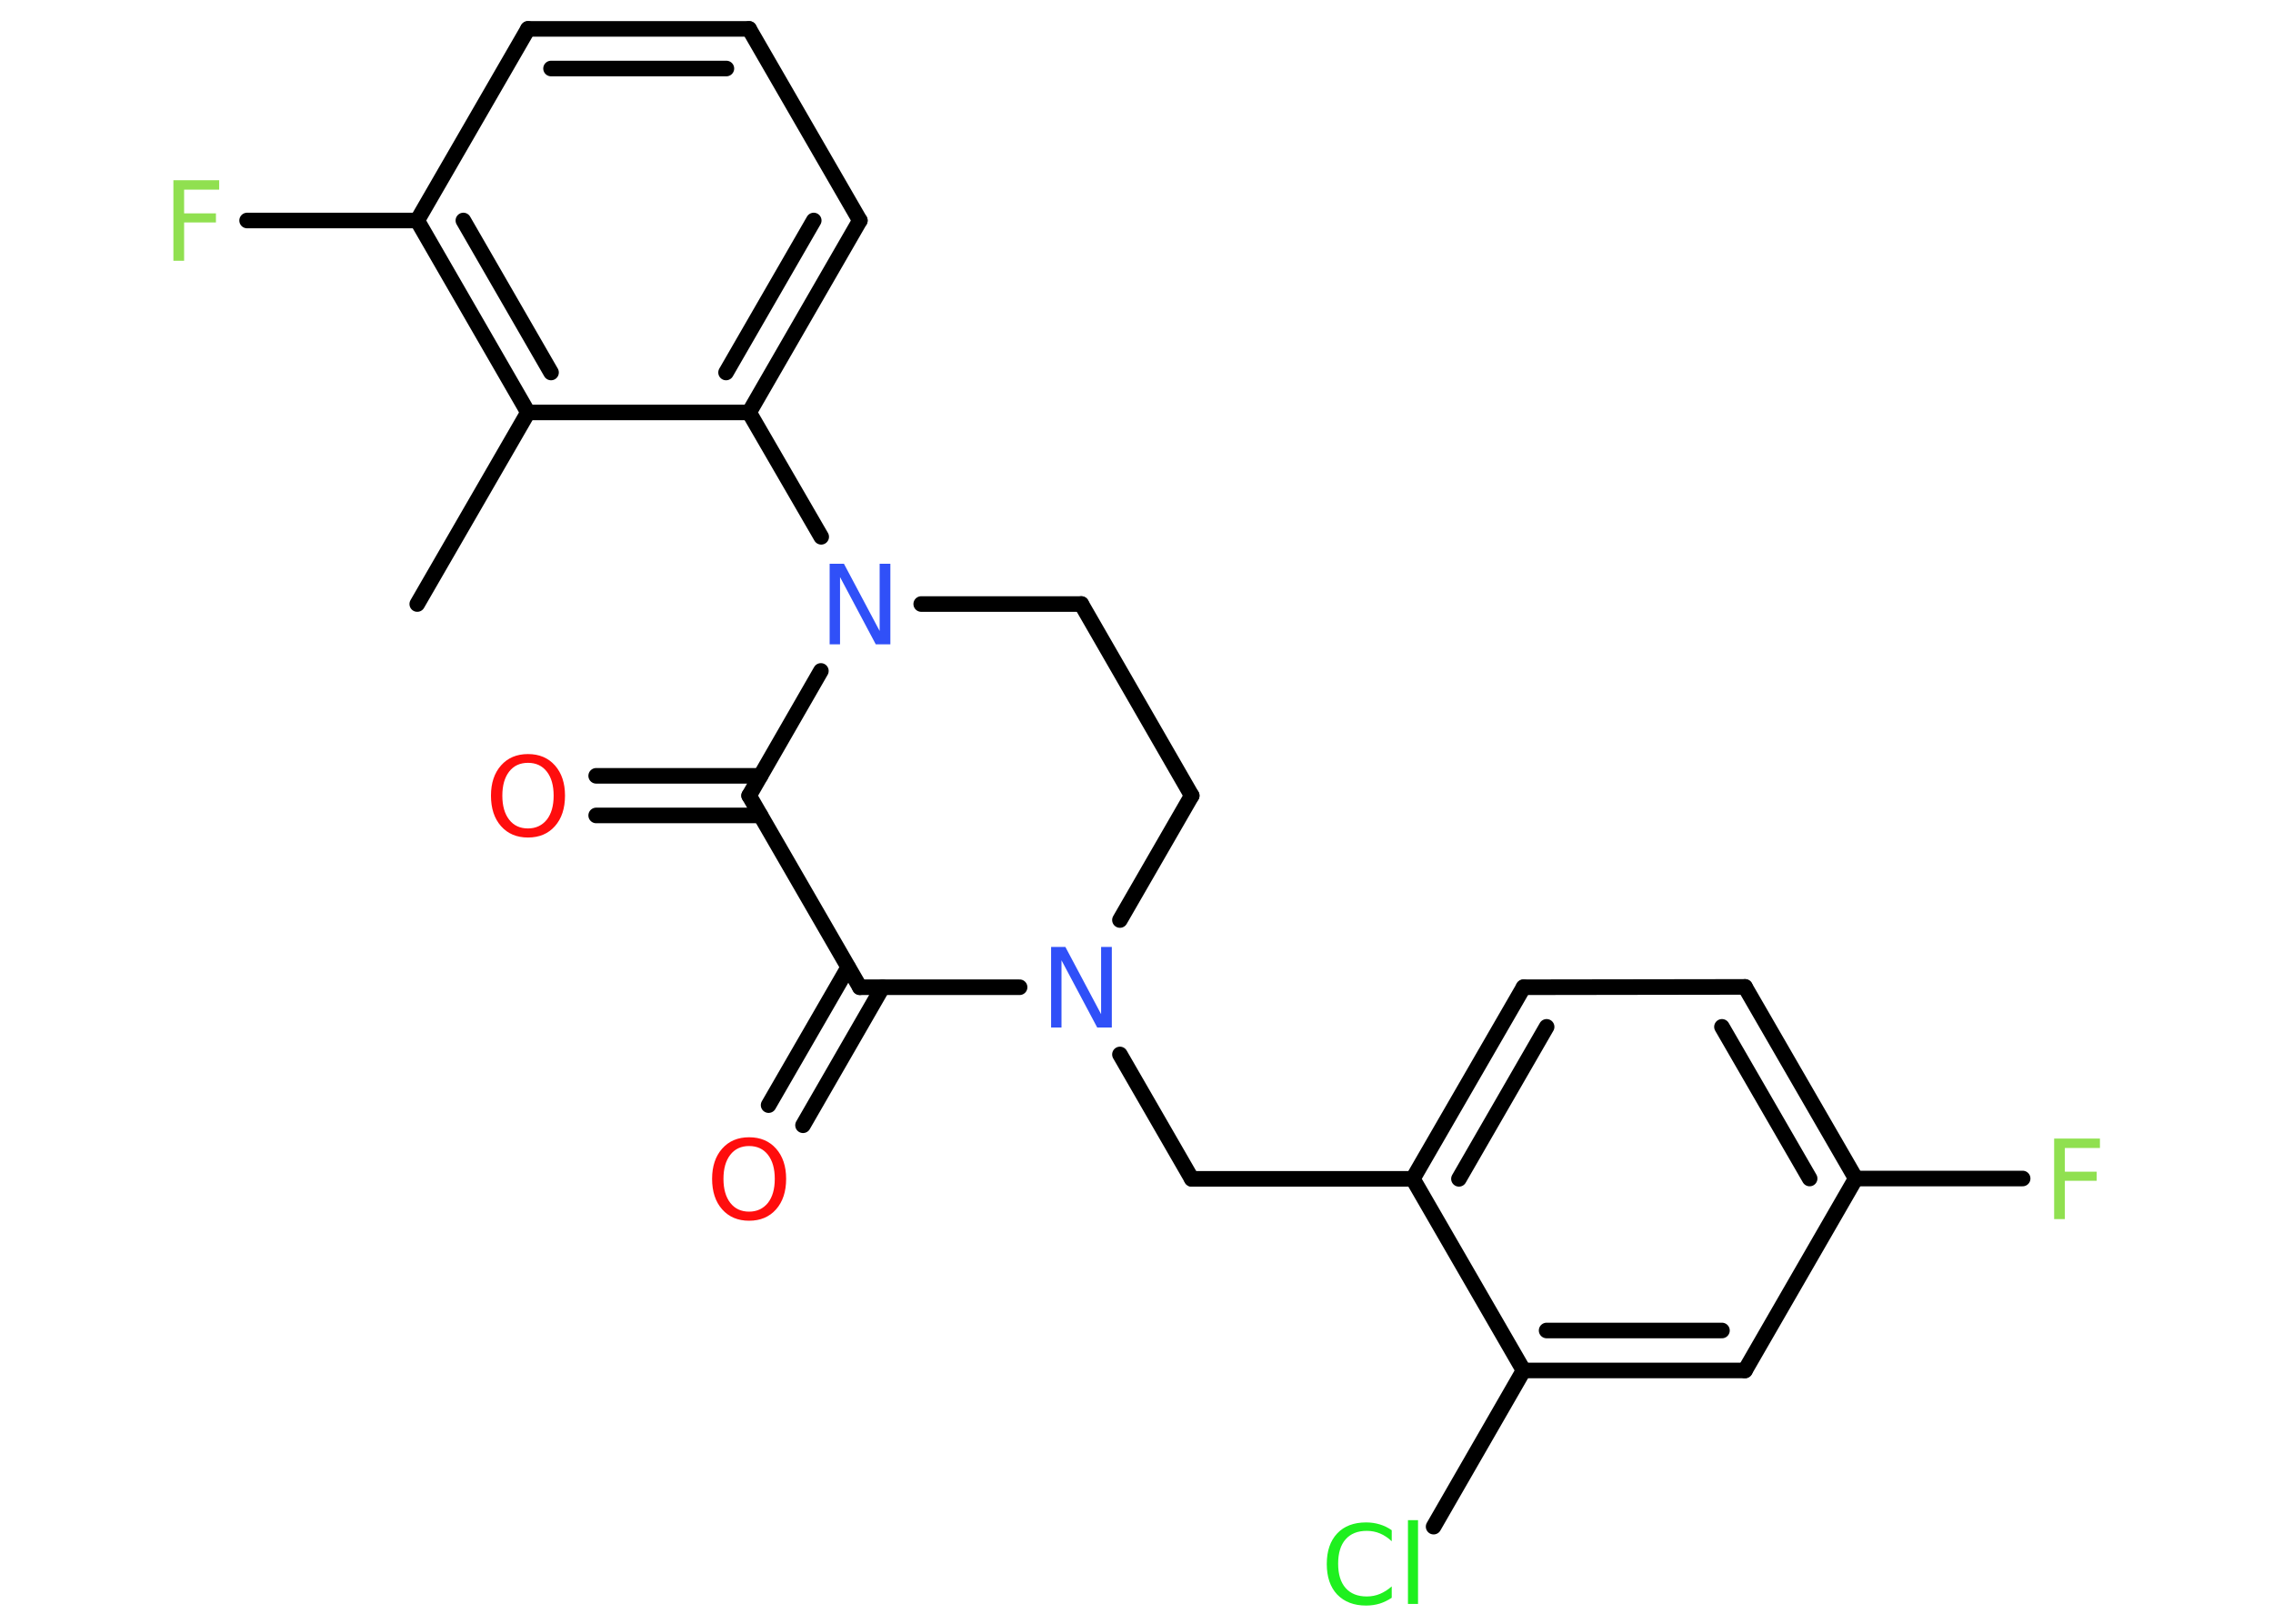 <?xml version='1.0' encoding='UTF-8'?>
<!DOCTYPE svg PUBLIC "-//W3C//DTD SVG 1.1//EN" "http://www.w3.org/Graphics/SVG/1.1/DTD/svg11.dtd">
<svg version='1.2' xmlns='http://www.w3.org/2000/svg' xmlns:xlink='http://www.w3.org/1999/xlink' width='70.0mm' height='50.0mm' viewBox='0 0 70.0 50.0'>
  <desc>Generated by the Chemistry Development Kit (http://github.com/cdk)</desc>
  <g stroke-linecap='round' stroke-linejoin='round' stroke='#000000' stroke-width='.48' fill='#90E050'>
    <rect x='.0' y='.0' width='70.0' height='50.0' fill='#FFFFFF' stroke='none'/>
    <g id='mol1' class='mol'>
      <line id='mol1bnd1' class='bond' x1='12.85' y1='18.6' x2='16.26' y2='12.7'/>
      <g id='mol1bnd2' class='bond'>
        <line x1='12.85' y1='6.79' x2='16.26' y2='12.7'/>
        <line x1='14.27' y1='6.79' x2='16.97' y2='11.47'/>
      </g>
      <line id='mol1bnd3' class='bond' x1='12.85' y1='6.79' x2='7.61' y2='6.79'/>
      <line id='mol1bnd4' class='bond' x1='12.85' y1='6.79' x2='16.26' y2='.89'/>
      <g id='mol1bnd5' class='bond'>
        <line x1='23.07' y1='.89' x2='16.26' y2='.89'/>
        <line x1='22.37' y1='2.11' x2='16.97' y2='2.11'/>
      </g>
      <line id='mol1bnd6' class='bond' x1='23.07' y1='.89' x2='26.48' y2='6.79'/>
      <g id='mol1bnd7' class='bond'>
        <line x1='23.07' y1='12.7' x2='26.48' y2='6.79'/>
        <line x1='22.36' y1='11.47' x2='25.06' y2='6.79'/>
      </g>
      <line id='mol1bnd8' class='bond' x1='16.26' y1='12.7' x2='23.07' y2='12.7'/>
      <line id='mol1bnd9' class='bond' x1='23.07' y1='12.7' x2='25.29' y2='16.53'/>
      <line id='mol1bnd10' class='bond' x1='28.37' y1='18.6' x2='33.3' y2='18.6'/>
      <line id='mol1bnd11' class='bond' x1='33.3' y1='18.6' x2='36.7' y2='24.5'/>
      <line id='mol1bnd12' class='bond' x1='36.7' y1='24.5' x2='34.49' y2='28.33'/>
      <line id='mol1bnd13' class='bond' x1='34.49' y1='32.47' x2='36.7' y2='36.3'/>
      <line id='mol1bnd14' class='bond' x1='36.7' y1='36.3' x2='43.51' y2='36.3'/>
      <g id='mol1bnd15' class='bond'>
        <line x1='46.92' y1='30.4' x2='43.51' y2='36.3'/>
        <line x1='47.63' y1='31.62' x2='44.93' y2='36.3'/>
      </g>
      <line id='mol1bnd16' class='bond' x1='46.92' y1='30.4' x2='53.74' y2='30.39'/>
      <g id='mol1bnd17' class='bond'>
        <line x1='57.15' y1='36.29' x2='53.74' y2='30.39'/>
        <line x1='55.73' y1='36.29' x2='53.03' y2='31.62'/>
      </g>
      <line id='mol1bnd18' class='bond' x1='57.15' y1='36.29' x2='62.29' y2='36.29'/>
      <line id='mol1bnd19' class='bond' x1='57.15' y1='36.29' x2='53.74' y2='42.2'/>
      <g id='mol1bnd20' class='bond'>
        <line x1='46.92' y1='42.2' x2='53.74' y2='42.2'/>
        <line x1='47.63' y1='40.97' x2='53.03' y2='40.97'/>
      </g>
      <line id='mol1bnd21' class='bond' x1='43.51' y1='36.3' x2='46.92' y2='42.2'/>
      <line id='mol1bnd22' class='bond' x1='46.92' y1='42.2' x2='44.15' y2='47.01'/>
      <line id='mol1bnd23' class='bond' x1='31.4' y1='30.4' x2='26.48' y2='30.4'/>
      <g id='mol1bnd24' class='bond'>
        <line x1='27.18' y1='30.4' x2='24.73' y2='34.65'/>
        <line x1='26.12' y1='29.79' x2='23.67' y2='34.03'/>
      </g>
      <line id='mol1bnd25' class='bond' x1='26.48' y1='30.4' x2='23.07' y2='24.5'/>
      <line id='mol1bnd26' class='bond' x1='25.28' y1='20.66' x2='23.07' y2='24.5'/>
      <g id='mol1bnd27' class='bond'>
        <line x1='23.42' y1='25.11' x2='18.36' y2='25.11'/>
        <line x1='23.42' y1='23.89' x2='18.36' y2='23.89'/>
      </g>
      <path id='mol1atm4' class='atom' d='M5.33 5.55h1.42v.29h-1.08v.73h.98v.28h-.98v1.18h-.33v-2.48z' stroke='none'/>
      <path id='mol1atm9' class='atom' d='M25.54 17.36h.45l1.1 2.07v-2.07h.33v2.48h-.45l-1.1 -2.07v2.07h-.32v-2.48z' stroke='none' fill='#3050F8'/>
      <path id='mol1atm12' class='atom' d='M32.36 29.16h.45l1.1 2.07v-2.07h.33v2.48h-.45l-1.1 -2.07v2.07h-.32v-2.48z' stroke='none' fill='#3050F8'/>
      <path id='mol1atm18' class='atom' d='M63.25 35.06h1.42v.29h-1.08v.73h.98v.28h-.98v1.18h-.33v-2.48z' stroke='none'/>
      <path id='mol1atm21' class='atom' d='M42.86 47.11v.35q-.17 -.16 -.36 -.24q-.19 -.08 -.41 -.08q-.42 .0 -.65 .26q-.23 .26 -.23 .75q.0 .49 .23 .75q.23 .26 .65 .26q.22 .0 .41 -.08q.19 -.08 .36 -.23v.35q-.18 .12 -.37 .18q-.2 .06 -.42 .06q-.56 .0 -.89 -.34q-.32 -.34 -.32 -.94q.0 -.6 .32 -.94q.32 -.34 .89 -.34q.22 .0 .42 .06q.2 .06 .37 .18zM43.36 46.81h.31v2.58h-.31v-2.58z' stroke='none' fill='#1FF01F'/>
      <path id='mol1atm23' class='atom' d='M23.07 35.29q-.37 .0 -.58 .27q-.21 .27 -.21 .74q.0 .47 .21 .74q.21 .27 .58 .27q.36 .0 .58 -.27q.21 -.27 .21 -.74q.0 -.47 -.21 -.74q-.21 -.27 -.58 -.27zM23.07 35.02q.52 .0 .83 .35q.31 .35 .31 .93q.0 .59 -.31 .94q-.31 .35 -.83 .35q-.52 .0 -.83 -.35q-.31 -.35 -.31 -.94q.0 -.58 .31 -.93q.31 -.35 .83 -.35z' stroke='none' fill='#FF0D0D'/>
      <path id='mol1atm25' class='atom' d='M16.26 23.49q-.37 .0 -.58 .27q-.21 .27 -.21 .74q.0 .47 .21 .74q.21 .27 .58 .27q.36 .0 .58 -.27q.21 -.27 .21 -.74q.0 -.47 -.21 -.74q-.21 -.27 -.58 -.27zM16.26 23.22q.52 .0 .83 .35q.31 .35 .31 .93q.0 .59 -.31 .94q-.31 .35 -.83 .35q-.52 .0 -.83 -.35q-.31 -.35 -.31 -.94q.0 -.58 .31 -.93q.31 -.35 .83 -.35z' stroke='none' fill='#FF0D0D'/>
    </g>
  </g>
</svg>
